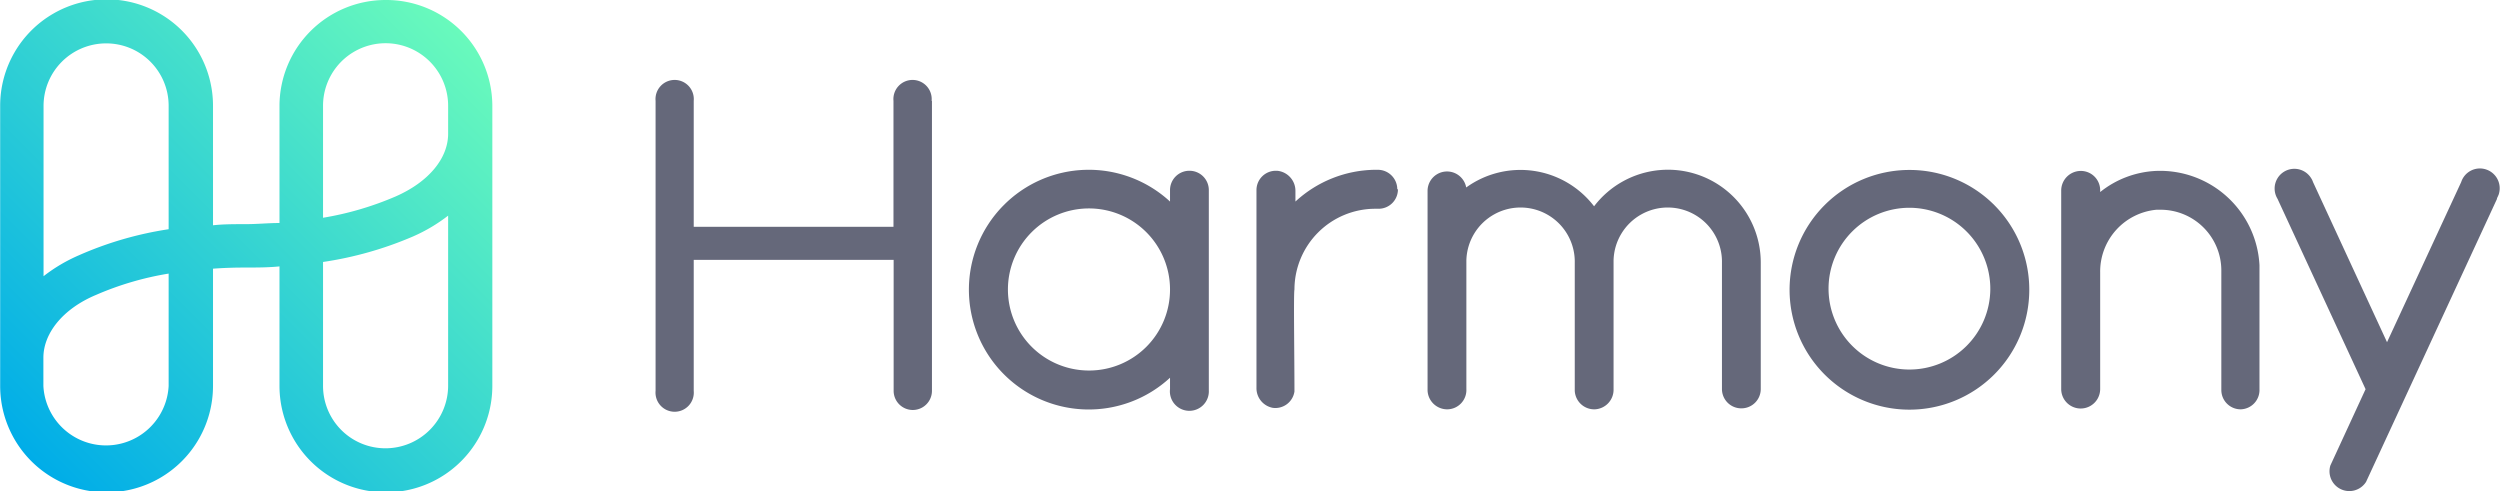 <svg xmlns="http://www.w3.org/2000/svg" xmlns:xlink="http://www.w3.org/1999/xlink" viewBox="0 0 152.69 30.01"><defs><style>.cls-1{fill:url(#linear-gradient);}.cls-2{fill:#65687a;}</style><linearGradient id="linear-gradient" x1="1.94" y1="28.09" x2="28.13" y2="1.9" gradientUnits="userSpaceOnUse"><stop offset="0" stop-color="#00ade8"/><stop offset="1" stop-color="#69fabc"/></linearGradient></defs><g id="Layer_2" data-name="Layer 2"><g id="Layer_1-2" data-name="Layer 1"><path class="cls-1" d="M23.55,0a6.48,6.48,0,0,0-6.48,6.46v7.16c-.67,0-1.35.07-2.06.07s-1.38,0-2,.07V6.46a6.48,6.48,0,0,0-13,0V23.57a6.48,6.48,0,0,0,13,0V16.41c.66-.05,1.35-.07,2-.07s1.39,0,2.06-.07v7.3a6.48,6.48,0,0,0,13,0V6.46A6.48,6.48,0,0,0,23.55,0ZM6.48,2.65A3.81,3.81,0,0,1,10.3,6.46V14A21.47,21.47,0,0,0,4.8,15.6a9.83,9.83,0,0,0-2.14,1.27V6.46A3.82,3.82,0,0,1,6.48,2.65ZM10.3,23.57a3.83,3.83,0,0,1-7.65,0V21.85c0-1.51,1.21-3,3.22-3.84a18.61,18.61,0,0,1,4.43-1.3Zm13.25,3.81a3.81,3.81,0,0,1-3.82-3.81V16a22,22,0,0,0,5.5-1.56,10.07,10.07,0,0,0,2.14-1.27V23.57a3.83,3.83,0,0,1-3.82,3.81ZM24.16,12a19.09,19.09,0,0,1-4.43,1.3V6.46a3.82,3.82,0,0,1,7.64,0V8.17C27.37,9.68,26.17,11.12,24.16,12Z"/><path class="cls-2" d="M116.62,10.38a7.32,7.32,0,1,0,7.32,7.31h0a7.31,7.31,0,0,0-7.31-7.31Zm4.94,7.31a4.94,4.94,0,1,1-4.94-5,4.95,4.95,0,0,1,4.94,5Z"/><path class="cls-2" d="M72.64,10.43a1.18,1.18,0,0,0-1.18,1.18h0v.7a7.32,7.32,0,1,0,0,10.76v.69a1.19,1.19,0,1,0,2.37.08V11.61A1.18,1.18,0,0,0,72.64,10.43Zm-1.18,7.26a4.94,4.94,0,0,1-4.94,4.94h0a4.95,4.95,0,1,1,4.94-4.95Z"/><path class="cls-2" d="M85.38,11.56a1.18,1.18,0,0,1-1.18,1.19H84a4.94,4.94,0,0,0-4.94,4.93h0c-.06.25,0,4,0,6.23a1.18,1.18,0,0,1-1.32,1h0a1.22,1.22,0,0,1-1-1.23V11.61a1.18,1.18,0,0,1,1.18-1.18H78a1.23,1.23,0,0,1,1.12,1.25v.63A7.29,7.29,0,0,1,84,10.37h.15a1.19,1.19,0,0,1,1.19,1.19Z"/><path class="cls-2" d="M138,16.51v7.26A1.18,1.18,0,0,1,136.86,25h0a1.18,1.18,0,0,1-1.19-1.18V22.58h0V16.51a3.71,3.71,0,0,0-3.71-3.7h-.25a3.79,3.79,0,0,0-3.44,3.82v1.45h0v4.5h0v1.18a1.19,1.19,0,1,1-2.38,0V11.62a1.2,1.2,0,0,1,1.19-1.18,1.18,1.18,0,0,1,1.19,1.18v.11a5.88,5.88,0,0,1,3.4-1.29A6.08,6.08,0,0,1,138,16.2Z"/><path class="cls-2" d="M56.92,6.16V23.87a1.17,1.17,0,1,1-2.34,0v-8H42.37v8a1.17,1.17,0,1,1-2.33,0V6.16a1.17,1.17,0,1,1,2.33,0h0v7.69h12.2V6.16a1.17,1.17,0,1,1,2.33,0h0Z"/><path class="cls-2" d="M107.54,17.07h0v6.69a1.18,1.18,0,0,1-1.19,1.18h0a1.18,1.18,0,0,1-1.18-1.18h0v-6.1h0v-1.6a3.31,3.31,0,1,0-6.62-.15v.15h0v7.7A1.2,1.2,0,0,1,97.41,25a1.19,1.19,0,0,1-1.23-1.14V17.66h0v-1.6h0a3.31,3.31,0,1,0-6.62-.15h0v7.85A1.18,1.18,0,0,1,88.42,25a1.2,1.2,0,0,1-1.23-1.14V11.62a1.19,1.19,0,0,1,2.36-.17,5.66,5.66,0,0,1,7.81,1.15,5.67,5.67,0,0,1,10.18,3.46Z"/><path class="cls-2" d="M152.51,12.14l-8,17.29a1.21,1.21,0,0,1-2.18-1l2.15-4.66-5.38-11.63a1.2,1.2,0,0,1,2.06-1.25v0a1,1,0,0,1,.11.23l4.52,9.78,4.53-9.78a1.2,1.2,0,0,1,1.52-.77,1.21,1.21,0,0,1,.77,1.53,2.56,2.56,0,0,1-.11.24Z"/></g></g></svg>